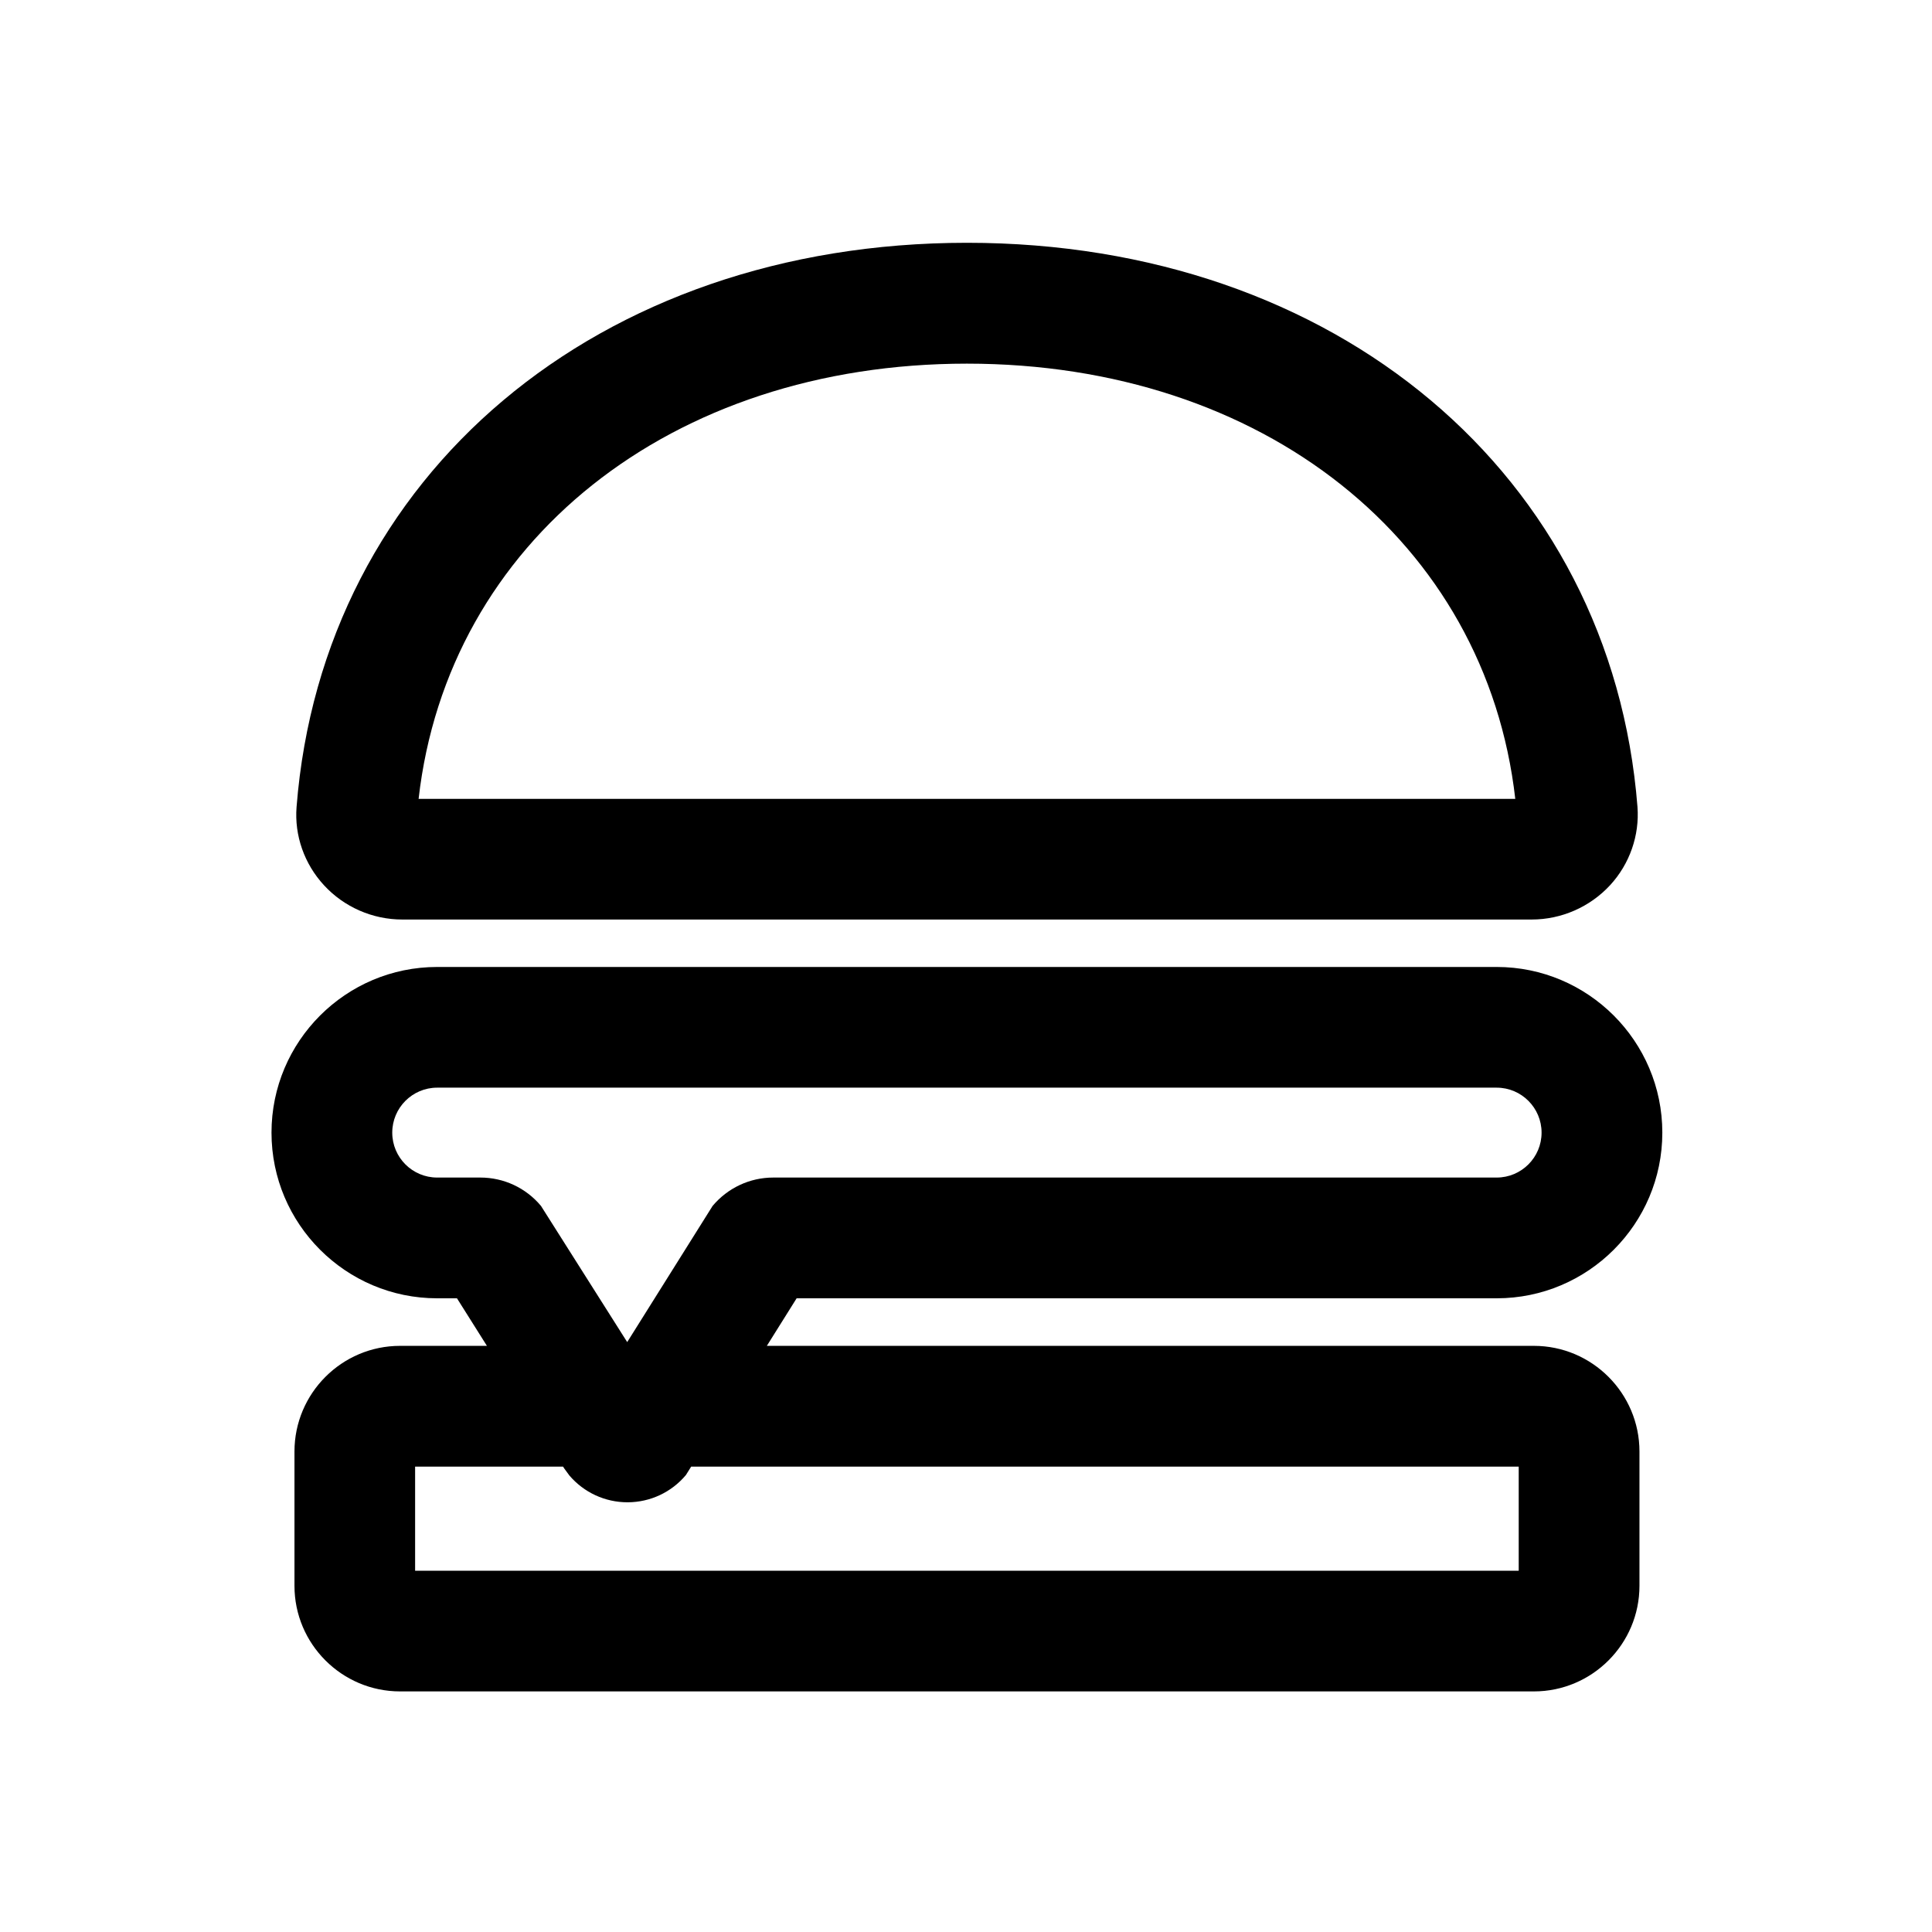 <svg width="36" height="36" viewBox="0 0 36 36" fill="none" xmlns="http://www.w3.org/2000/svg">
<path d="M28.581 25.078H14.289L14.844 24.192H27.888C29.59 24.192 30.975 22.808 30.975 21.105C30.975 19.402 29.59 18.018 27.888 18.018H8.146C6.444 18.018 5.059 19.402 5.059 21.105C5.059 22.808 6.444 24.192 8.146 24.192H8.515L9.073 25.078H7.455C6.369 25.078 5.487 25.962 5.487 27.047V29.549C5.487 30.634 6.37 31.517 7.455 31.517H28.581C29.667 31.517 30.549 30.633 30.549 29.549V27.047C30.549 25.962 29.666 25.078 28.581 25.078ZM8.146 21.942C7.684 21.942 7.309 21.567 7.309 21.105C7.309 20.643 7.684 20.267 8.146 20.267H27.888C28.35 20.267 28.725 20.643 28.725 21.105C28.725 21.567 28.35 21.942 27.888 21.942H14.408C13.97 21.942 13.559 22.136 13.278 22.471L11.687 25.008L10.08 22.47C9.799 22.134 9.388 21.942 8.95 21.942H8.146ZM28.299 29.268H7.735V27.328H10.491L10.514 27.363L10.61 27.494C10.881 27.811 11.274 27.993 11.693 27.993C11.693 27.993 11.695 27.993 11.698 27.993C12.117 27.991 12.511 27.807 12.781 27.485L12.879 27.328H28.299V29.268Z" fill="currentColor"/>
<path d="M7.495 17.134H28.541C29.093 17.134 29.625 16.902 30.002 16.494C30.367 16.098 30.552 15.566 30.512 15.036C30.027 8.847 24.89 4.524 18.018 4.524C11.148 4.524 6.012 8.847 5.526 15.037C5.484 15.569 5.671 16.099 6.037 16.495C6.411 16.902 6.943 17.134 7.495 17.134ZM18.017 6.776C23.537 6.776 27.689 10.092 28.235 14.886H7.8C8.344 10.094 12.496 6.776 18.017 6.776Z" fill="currentColor"/>
</svg>
